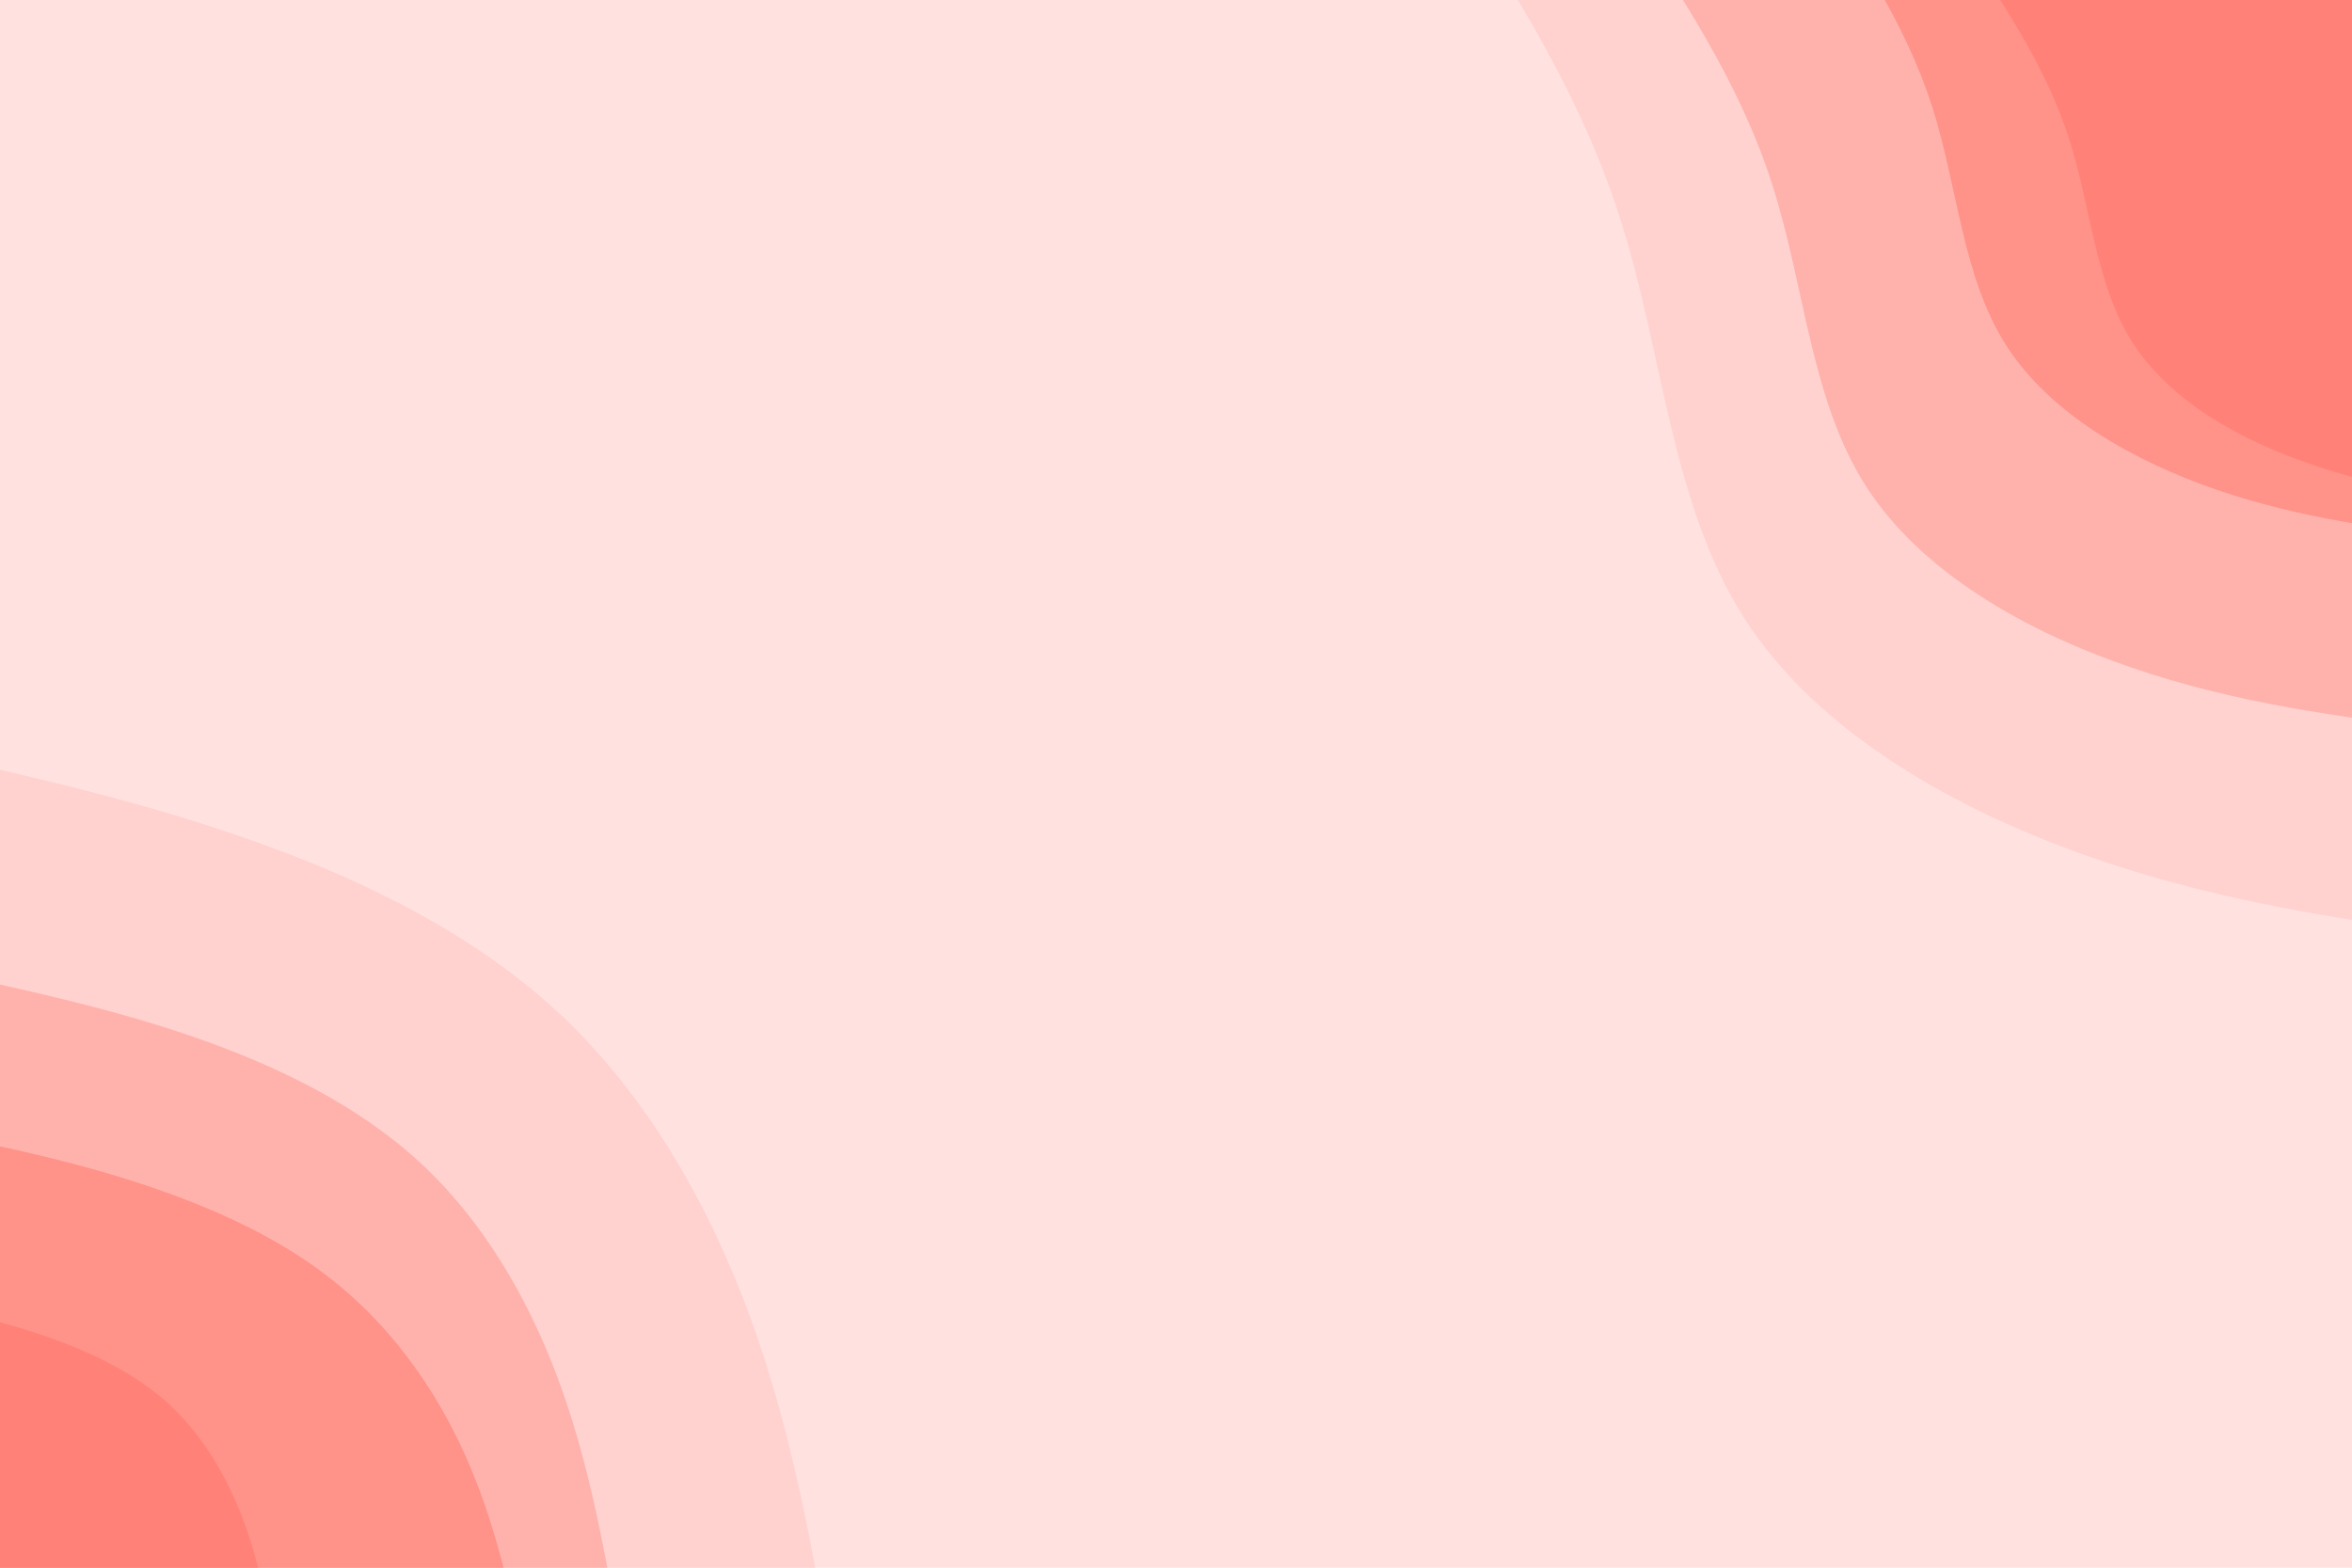 <svg id="eaMyQtI1Zh71" xmlns="http://www.w3.org/2000/svg" xmlns:xlink="http://www.w3.org/1999/xlink" viewBox="0 0 900 600" shape-rendering="geometricPrecision" text-rendering="geometricPrecision">
<style><![CDATA[
#eaMyQtI1Zh74_to {animation: eaMyQtI1Zh74_to__to 3s ease-in-out infinite alternate forwards}@keyframes eaMyQtI1Zh74_to__to { 0% {transform: translate(-147.174px,151.043px)} 6.667% {transform: translate(-147.174px,151.043px);animation-timing-function: cubic-bezier(0.42,0,0.58,1)} 36.667% {transform: translate(-206.009px,192.033px)} 100% {transform: translate(-206.009px,192.033px)}} #eaMyQtI1Zh75_to {animation: eaMyQtI1Zh75_to__to 3s ease-in-out infinite alternate forwards}@keyframes eaMyQtI1Zh75_to__to { 0% {transform: translate(-121.7px,121.7px)} 6.333% {transform: translate(-121.7px,121.7px);animation-timing-function: cubic-bezier(0.42,0,0.58,1)} 39.667% {transform: translate(-157.814px,157.814px)} 100% {transform: translate(-157.814px,157.814px)}} #eaMyQtI1Zh76_to {animation: eaMyQtI1Zh76_to__to 3s ease-in-out infinite alternate forwards}@keyframes eaMyQtI1Zh76_to__to { 0% {transform: translate(-81.1px,81.1px)} 6.333% {transform: translate(-81.1px,81.1px);animation-timing-function: cubic-bezier(0.42,0,0.58,1)} 43% {transform: translate(-118.132px,124.032px)} 100% {transform: translate(-118.132px,124.032px)}} #eaMyQtI1Zh77_to {animation: eaMyQtI1Zh77_to__to 3s ease-in-out infinite alternate forwards}@keyframes eaMyQtI1Zh77_to__to { 0% {transform: translate(-40.55px,87.418px)} 6.333% {transform: translate(-40.55px,87.418px);animation-timing-function: cubic-bezier(0.42,0,0.58,1)} 46.333% {transform: translate(-55.626px,105.285px)} 100% {transform: translate(-55.626px,105.285px)}} #eaMyQtI1Zh79_to {animation: eaMyQtI1Zh79_to__to 3s ease-in-out infinite alternate forwards}@keyframes eaMyQtI1Zh79_to__to { 0% {transform: translate(162.25px,-162.25px);animation-timing-function: cubic-bezier(0.42,0,0.58,1)} 33.333% {transform: translate(162.25px,-172.75px)} 100% {transform: translate(162.25px,-172.75px)}} #eaMyQtI1Zh710_to {animation: eaMyQtI1Zh710_to__to 3s ease-in-out infinite alternate forwards}@keyframes eaMyQtI1Zh710_to__to { 0% {transform: translate(121.7px,-121.7px);animation-timing-function: cubic-bezier(0.42,0,0.58,1)} 36.667% {transform: translate(128.157px,-146.2px)} 100% {transform: translate(128.157px,-146.2px)}} #eaMyQtI1Zh711_to {animation: eaMyQtI1Zh711_to__to 3s ease-in-out infinite alternate forwards}@keyframes eaMyQtI1Zh711_to__to { 0% {transform: translate(81.1px,-81.1px);animation-timing-function: cubic-bezier(0.42,0,0.58,1)} 40% {transform: translate(115.968px,-107.882px)} 100% {transform: translate(115.968px,-107.882px)}} #eaMyQtI1Zh712_to {animation: eaMyQtI1Zh712_to__to 3s ease-in-out infinite alternate forwards}@keyframes eaMyQtI1Zh712_to__to { 0% {transform: translate(40.55px,-40.55px);animation-timing-function: cubic-bezier(0.42,0,0.58,1)} 43.333% {transform: translate(79.1px,-67.1px)} 100% {transform: translate(79.1px,-67.1px)}}
]]></style>
<rect width="900" height="600" rx="0" ry="0" fill="#ffe2e0"/><g transform="translate(900 0)"><g id="eaMyQtI1Zh74_to" transform="translate(-147.174,151.043)"><path d="M0,324.5c-41.4-5.2-82.9-10.5-124.2-24.7s-82.5-37.4-104.2-71.4-24-78.7-36.8-118.6C-277.9,70,-301.2,35,-324.5,0L0,0Z" transform="scale(1.292,1.292) translate(162.25,-162.25)" fill="#ffd2cf"/></g><g id="eaMyQtI1Zh75_to" transform="translate(-121.7,121.7)"><path d="M0,243.4c-31.1-4-62.2-7.9-93.1-18.6-31-10.6-61.9-28-78.2-53.5s-18-59-27.6-88.9c-9.5-29.9-27-56.2-44.5-82.4L0,0Z" transform="scale(1.297,1.297) translate(121.7,-121.7)" fill="#ffb2ac"/></g><g id="eaMyQtI1Zh76_to" transform="translate(-81.1,81.1)"><path d="M0,162.2c-20.7-2.6-41.4-5.2-62.1-12.3-20.6-7.1-41.2-18.7-52.1-35.7s-12-39.4-18.4-59.3-18-37.4-29.6-54.9L0,0Z" transform="scale(1.546,1.546) translate(81.1,-81.1)" fill="#ff9289"/></g><g id="eaMyQtI1Zh77_to" transform="translate(-40.55,87.418)"><path d="M0,81.1c-10.4-1.3-20.7-2.6-31-6.2-10.4-3.5-20.7-9.3-26.1-17.8s-6-19.7-9.2-29.6c-3.2-10-9-18.8-14.8-27.5L0,0Z" transform="scale(2.629,2.629) translate(40.55,-40.55)" fill="#ff8177"/></g></g><g transform="matrix(.882 0 0 0.851 0 600)"><g id="eaMyQtI1Zh79_to" transform="translate(162.25,-162.25)"><path d="M0,-324.5c40.6,9.1,81.3,18.3,120.9,32.6c39.7,14.2,78.4,33.6,108.6,62.4c30.1,28.9,51.7,67.2,66.1,107c14.5,39.9,21.7,81.2,28.9,122.5L0,0Z" transform="scale(1.226,1.265) translate(-162.25,162.25)" fill="#ffd2cf"/></g><g id="eaMyQtI1Zh710_to" transform="translate(121.7,-121.7)"><path d="M0,-243.4c30.5,6.9,60.9,13.7,90.7,24.4c29.7,10.7,58.8,25.3,81.4,46.9s38.8,50.4,49.6,80.3C232.5,-62,238,-31,243.4,0L0,0Z" transform="scale(1.201,1.201) translate(-121.7,121.7)" fill="#ffb2ac"/></g><g id="eaMyQtI1Zh711_to" transform="translate(81.1,-81.1)"><path d="M0,-162.2c20.3,4.5,40.6,9.1,60.5,16.2c19.8,7.2,39.1,16.8,54.2,31.3c15.1,14.4,25.9,33.6,33.1,53.5s10.8,40.5,14.4,61.2L0,0Z" transform="scale(1.805,1.496) translate(-81.1,81.1)" fill="#ff9289"/></g><g id="eaMyQtI1Zh712_to" transform="translate(40.55,-40.55)"><path d="M0,-81.1c10.2,2.3,20.3,4.5,30.2,8.1s19.6,8.4,27.2,15.6c7.5,7.2,12.9,16.8,16.5,26.8c3.6,9.9,5.4,20.3,7.2,30.6L0,0Z" transform="scale(1.951,1.951) translate(-40.55,40.55)" fill="#ff8177"/></g></g></svg>
